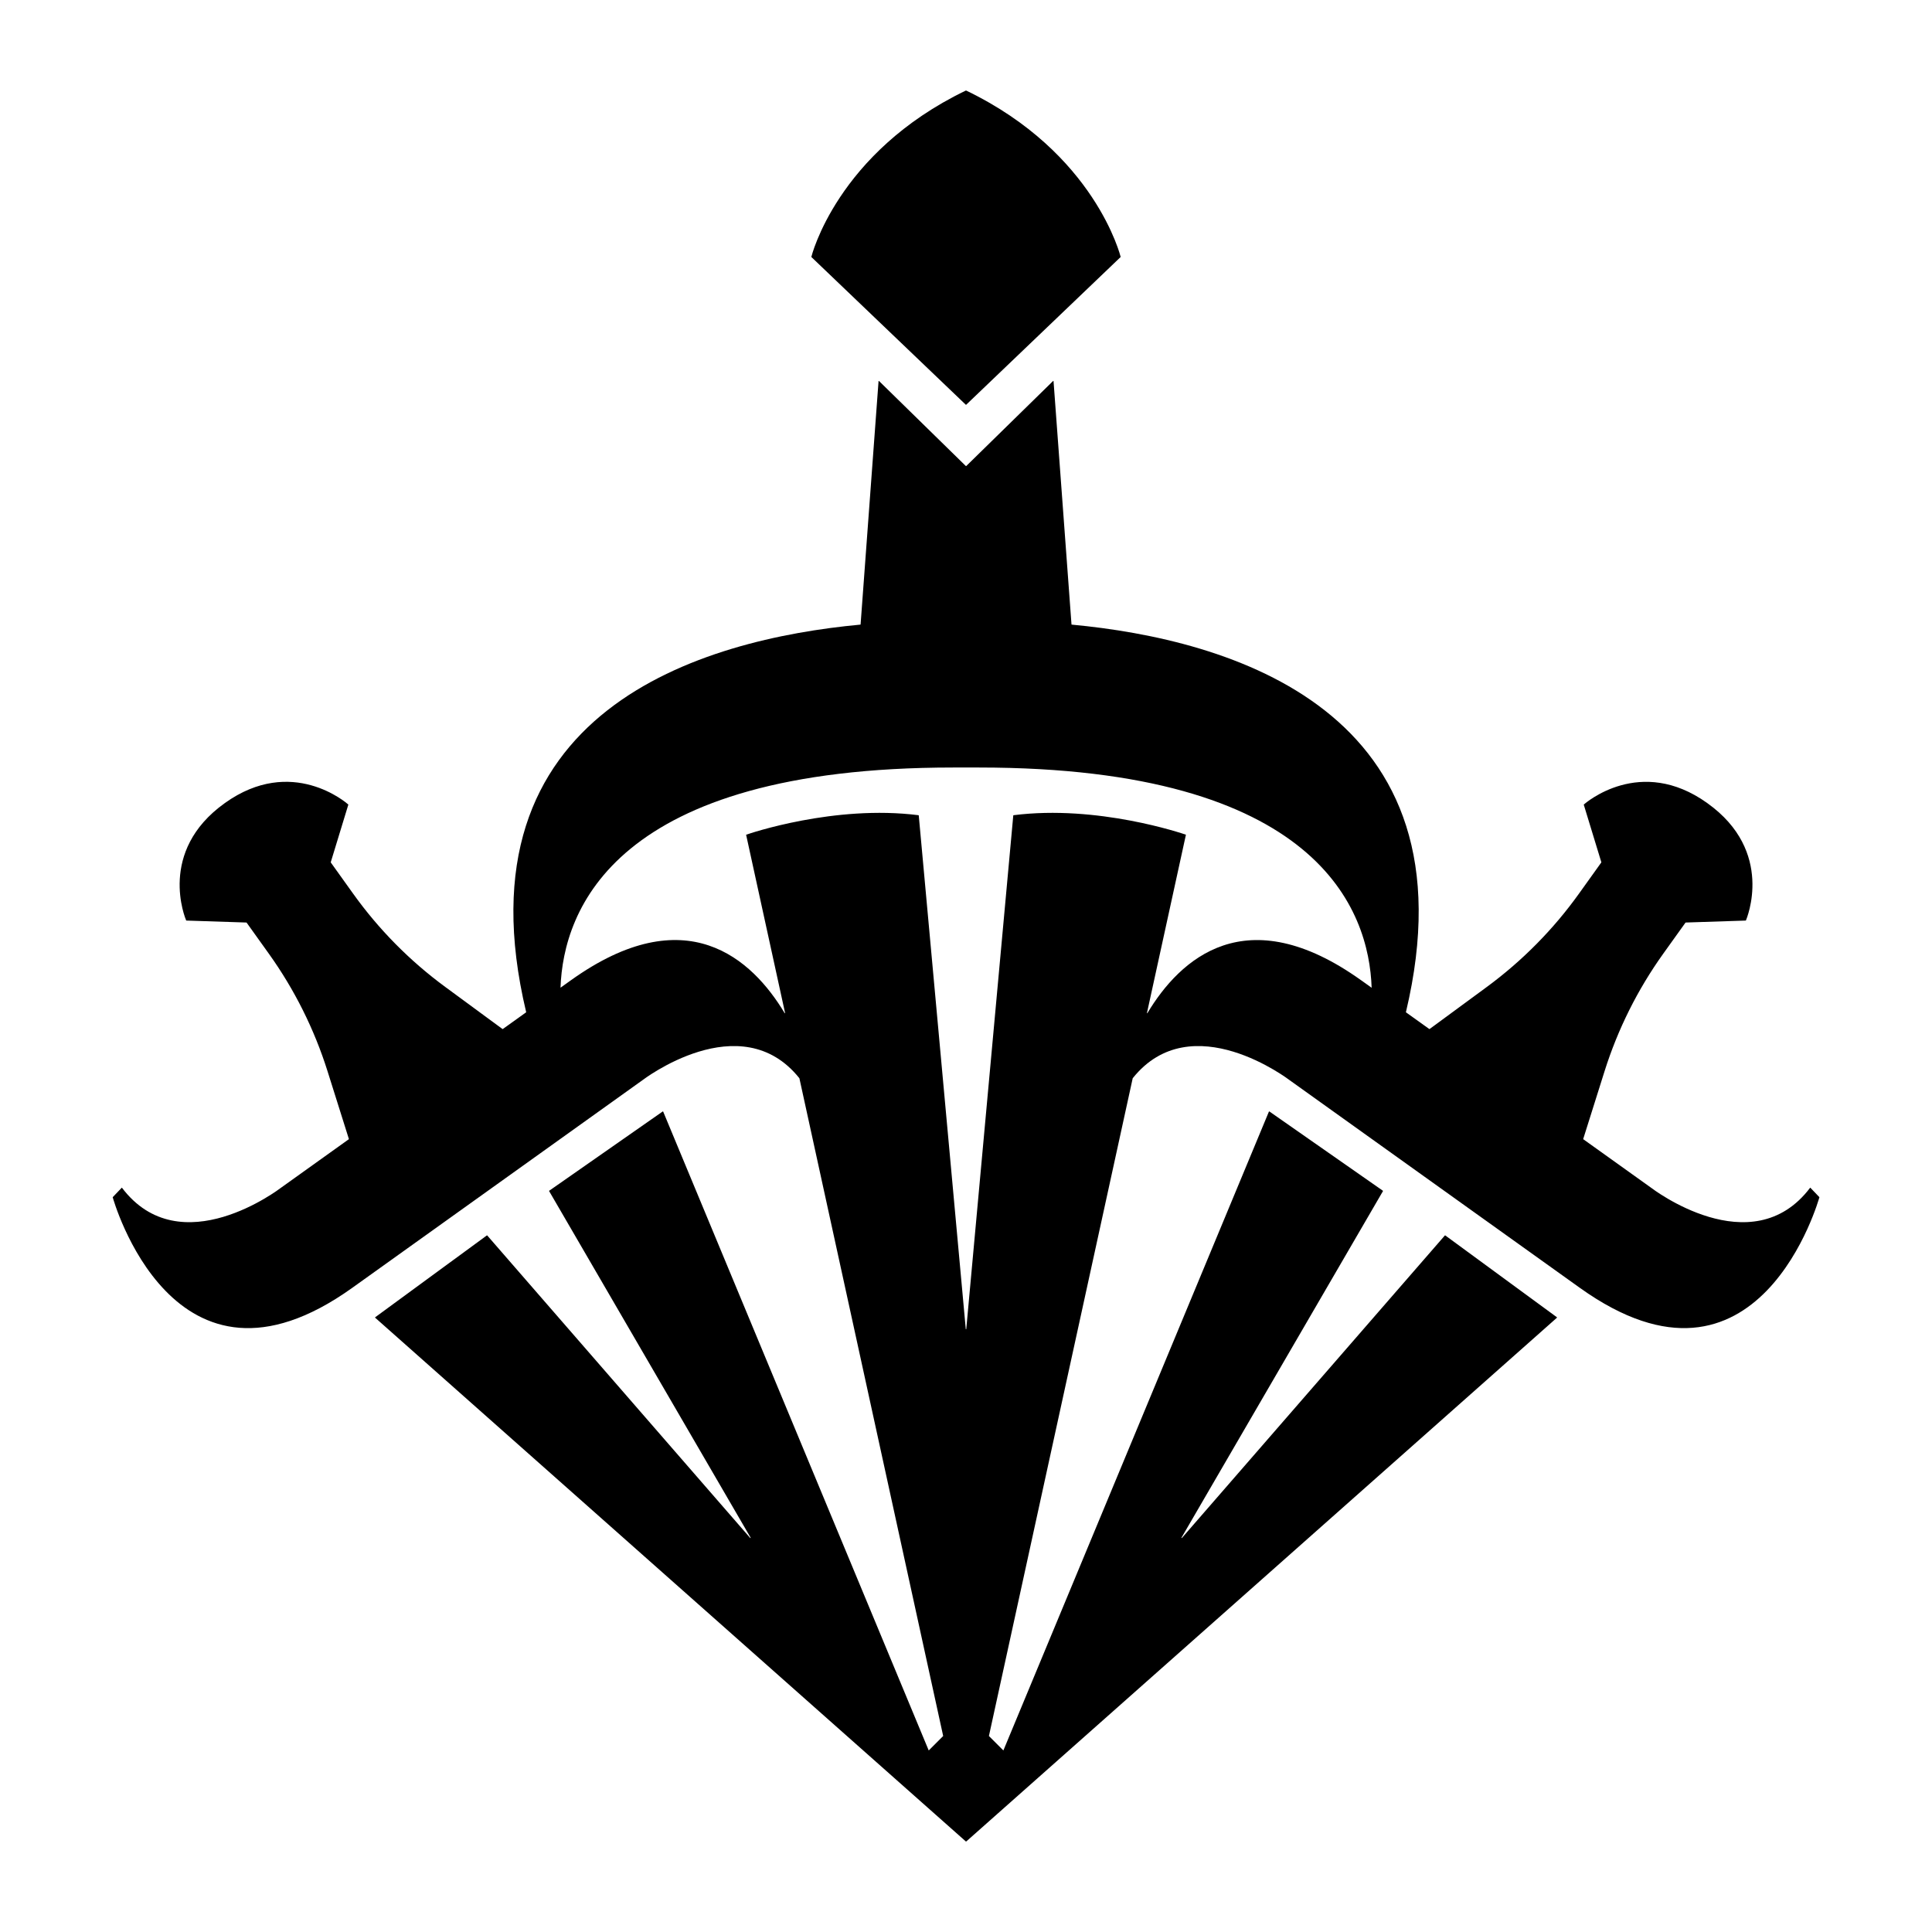 <?xml version="1.0" encoding="UTF-8"?>
<svg id="b" xmlns="http://www.w3.org/2000/svg" viewBox="0 0 512 512">
    <path d="M256,107.26h.05l40.94-39.16s-6.68-27.6-40.94-44.1h-.1c-34.25,16.51-40.94,44.1-40.94,44.1l40.94,39.16h.05Z"
        fill="currentColor" stroke-width="0" />
    <path
        d="M479.73,314.73c-15.51,20.57-42.11.08-42.11.08l-18.03-12.9s-.03-.05-.02-.07l5.66-17.97c3.51-11.13,8.75-21.63,15.54-31.12l5.9-8.24s.03-.03.05-.03l15.91-.52s.04.01.05-.01c.22-.52,7.71-18.29-10.19-31.09l-.05-.04c-17.75-12.7-32.29.02-32.72.39-.02.02,0,.02,0,.05l4.65,15.23s0,.04,0,.06l-5.9,8.24c-6.79,9.49-15.04,17.84-24.43,24.75l-15.18,11.16s-.05.02-.08,0l-6.16-4.41s-.03-.04-.03-.07c19.08-80.21-46.94-98.79-88.57-102.69-.03,0-.06-.03-.06-.06l-4.76-64.47c0-.06-.07-.08-.11-.04l-23.03,22.55s-.07.02-.09,0l-23.03-22.55s-.11-.01-.11.04l-4.76,64.47s-.03.06-.06.06c-41.64,3.89-107.66,22.47-88.57,102.69,0,.03,0,.05-.03.07l-6.16,4.41s-.05.02-.08,0l-15.18-11.16c-9.4-6.91-17.65-15.26-24.43-24.75l-5.9-8.24s-.02-.04,0-.06l4.65-15.23s.02-.03,0-.05c-.42-.38-14.96-13.1-32.72-.39l-.05.04c-17.9,12.81-10.41,30.58-10.19,31.09.01.02.02.01.05.01l15.91.52s.04.01.05.03l5.9,8.24c6.79,9.49,12.03,19.99,15.54,31.12l5.66,17.97s0,.06-.02.07l-18.03,12.9s-26.6,20.49-42.11-.08l-2.43,2.54s16,58.01,63.49,24.02l76.88-55.01s26.03-20.03,41.61-.54c0,0,.01.02.01.03l38.1,174.29-3.83,3.83-70.38-169.32s-.06-.05-.1-.03l-30.1,21.02s-.04.06-.02.09l53.4,91.85c.04.07-.05.14-.11.08l-69.7-80.18s-.06-.03-.09,0l-29.61,21.7s-.04.07,0,.1l156.55,138.81h.1l156.55-138.81s.03-.08,0-.1l-29.61-21.7s-.07-.02-.09,0l-69.7,80.18c-.05.06-.15,0-.11-.08l53.4-91.85s0-.07-.02-.09l-30.1-21.02s-.08-.01-.1.03l-70.38,169.32-3.83-3.83,38.1-174.29s0-.02.01-.03c15.58-19.49,41.61.54,41.61.54l76.88,55.01c47.49,33.98,63.49-24.02,63.49-24.02l-2.43-2.54ZM360.74,259.8c-30.56-21.86-48.06-5.65-56.67,8.69-.04.06-.12.02-.11-.05l10.31-47.17s.02-.06-.01-.07c-.87-.3-23.39-7.99-45.67-5.16-.03,0-.06.03-.06.06l-12.46,136.11c0,.08-.12.08-.13,0l-12.46-136.11s-.03-.06-.06-.06c-22.29-2.83-44.8,4.86-45.67,5.16-.03.01-.02.03-.01.07l10.31,47.17c.02.07-.07.11-.11.05-8.61-14.35-26.12-30.56-56.67-8.69l-2.73,1.95c.73-20.51,14.21-58.35,104.03-58.35h6.88c89.94,0,103.36,37.86,104.05,58.37l-2.75-1.97Z"
        fill="currentColor" stroke-width="0" />
</svg>